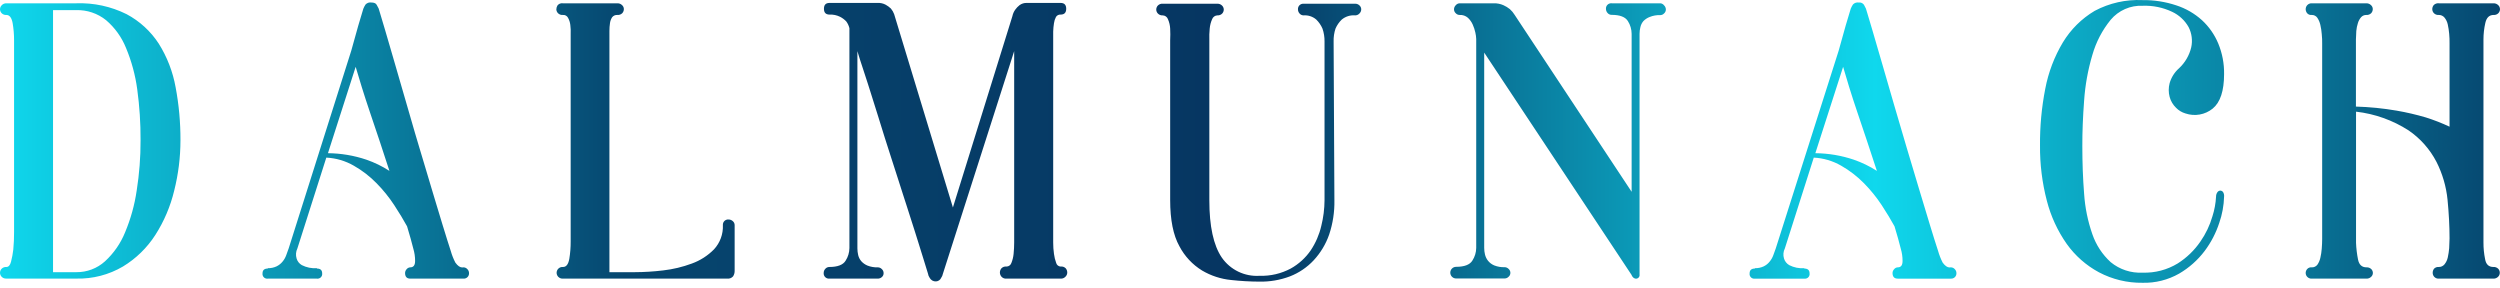 <svg width="400" height="46" viewBox="0 0 400 46" fill="none" xmlns="http://www.w3.org/2000/svg">
<path fill-rule="evenodd" clip-rule="evenodd" d="M349.68 18.153C349.106 17.986 348.585 17.674 348.168 17.245C347.677 16.771 347.324 16.173 347.143 15.515C346.949 14.788 346.949 14.024 347.143 13.297C347.407 12.386 347.922 11.568 348.63 10.937C349.605 10.037 350.29 8.867 350.596 7.576C350.836 6.479 350.688 5.333 350.176 4.334C349.573 3.263 348.651 2.408 347.538 1.889C346.073 1.194 344.462 0.863 342.842 0.923C341.871 0.877 340.903 1.055 340.013 1.444C339.123 1.833 338.334 2.423 337.709 3.166C336.36 4.824 335.362 6.739 334.777 8.794C334.07 11.172 333.628 13.62 333.458 16.095C333.262 18.704 333.167 21.127 333.173 23.361C333.173 26.016 333.265 28.57 333.458 31.006C333.604 33.212 334.048 35.388 334.777 37.474C335.364 39.186 336.372 40.723 337.709 41.944C339.142 43.122 340.964 43.721 342.817 43.624C344.797 43.69 346.753 43.176 348.445 42.145C349.872 41.239 351.101 40.053 352.057 38.659C352.919 37.424 353.572 36.056 353.99 34.61C354.316 33.589 354.511 32.53 354.569 31.459C354.565 31.221 354.632 30.987 354.762 30.788C354.815 30.698 354.89 30.624 354.98 30.573C355.069 30.521 355.171 30.494 355.275 30.494C355.424 30.505 355.563 30.574 355.661 30.687C355.816 30.913 355.885 31.187 355.854 31.459C355.814 32.891 355.553 34.308 355.082 35.66C354.553 37.28 353.761 38.801 352.738 40.163C351.636 41.62 350.257 42.845 348.68 43.767C346.892 44.788 344.858 45.299 342.8 45.245C340.372 45.278 337.974 44.7 335.827 43.565C333.786 42.468 332.024 40.915 330.678 39.029C329.208 36.934 328.13 34.592 327.494 32.115C326.743 29.23 326.375 26.258 326.402 23.277C326.375 20.232 326.657 17.193 327.242 14.204C327.738 11.582 328.694 9.068 330.064 6.778C331.318 4.706 333.064 2.975 335.147 1.738C337.497 0.488 340.14 -0.107 342.8 0.016C344.635 -0.008 346.46 0.276 348.201 0.856C349.726 1.349 351.129 2.159 352.318 3.233C353.445 4.274 354.333 5.546 354.922 6.963C355.562 8.51 355.879 10.17 355.854 11.844C355.854 14.549 355.241 16.389 354.023 17.38C353.423 17.864 352.71 18.189 351.951 18.324C351.191 18.459 350.41 18.4 349.68 18.153ZM74.145 42.775C74.266 42.775 74.386 42.802 74.496 42.852C74.606 42.903 74.704 42.977 74.783 43.069C74.945 43.23 75.038 43.447 75.043 43.674C75.054 43.795 75.037 43.917 74.996 44.031C74.954 44.145 74.889 44.249 74.803 44.335C74.718 44.421 74.615 44.488 74.501 44.53C74.387 44.573 74.266 44.59 74.145 44.581H65.651C65.091 44.581 64.811 44.279 64.811 43.674C64.818 43.448 64.908 43.233 65.064 43.069C65.133 42.982 65.221 42.91 65.321 42.859C65.421 42.808 65.531 42.78 65.643 42.775C66.156 42.775 66.416 42.439 66.416 41.75C66.419 41.085 66.322 40.422 66.13 39.785C65.895 38.827 65.559 37.634 65.131 36.214C64.571 35.189 63.885 34.055 63.072 32.812C62.247 31.554 61.299 30.38 60.242 29.309C59.168 28.212 57.947 27.27 56.612 26.512C55.268 25.738 53.759 25.295 52.21 25.218L47.582 39.751C47.336 40.253 47.291 40.83 47.456 41.364C47.588 41.812 47.889 42.192 48.296 42.422C49.04 42.8 49.874 42.969 50.707 42.91V42.968C51.27 42.968 51.547 43.229 51.547 43.741C51.562 43.855 51.551 43.971 51.514 44.08C51.477 44.189 51.416 44.288 51.334 44.369C51.253 44.45 51.154 44.512 51.045 44.549C50.936 44.585 50.821 44.597 50.707 44.581H42.844C42.73 44.597 42.614 44.585 42.505 44.549C42.396 44.512 42.297 44.45 42.216 44.369C42.135 44.288 42.073 44.189 42.036 44.08C41.999 43.971 41.988 43.855 42.004 43.741C42.004 43.229 42.281 42.968 42.844 42.968V42.91C43.331 42.923 43.814 42.822 44.255 42.616C44.63 42.433 44.96 42.169 45.221 41.843C45.473 41.538 45.669 41.191 45.801 40.818C45.893 40.547 45.99 40.285 46.085 40.029L46.085 40.029L46.085 40.028L46.085 40.028L46.085 40.028L46.132 39.9L46.187 39.751L56.201 8.114C57.058 4.989 57.702 2.749 58.133 1.393C58.229 1.159 58.347 0.934 58.486 0.721C58.602 0.595 58.749 0.499 58.911 0.443C59.074 0.388 59.248 0.373 59.418 0.402C59.844 0.402 60.124 0.52 60.258 0.755C60.363 0.938 60.447 1.1 60.523 1.246L60.523 1.248C60.545 1.289 60.566 1.329 60.586 1.368C60.654 1.595 60.729 1.843 60.812 2.117L60.813 2.12C61.036 2.86 61.313 3.777 61.644 4.905C62.007 6.14 62.407 7.515 62.849 9.034L63.19 10.206C63.43 11.031 63.676 11.883 63.93 12.762L63.93 12.763L63.931 12.766L63.932 12.771L63.933 12.773L63.935 12.782C64.292 14.017 64.664 15.305 65.055 16.641C65.29 17.442 65.521 18.244 65.752 19.047L65.753 19.05C66.183 20.542 66.613 22.036 67.071 23.538C67.475 24.858 67.856 26.143 68.23 27.402L68.231 27.407L68.232 27.41L68.233 27.413L68.234 27.415L68.234 27.416L68.234 27.416L68.235 27.42C68.513 28.357 68.787 29.279 69.062 30.191C69.276 30.898 69.481 31.581 69.679 32.24L69.68 32.244C70.081 33.58 70.453 34.815 70.801 35.946L70.895 36.25L70.895 36.251L70.896 36.252C71.374 37.804 71.773 39.097 72.12 40.146C72.3 40.794 72.548 41.422 72.859 42.019C73.237 42.54 73.607 42.792 73.951 42.792L74.145 42.775ZM52.471 24.512C54.559 24.53 56.632 24.879 58.612 25.545C59.912 25.993 61.153 26.597 62.308 27.343C61.88 26.018 61.441 24.686 60.999 23.349L60.999 23.347L60.737 22.555C60.208 20.95 59.687 19.413 59.191 17.96C58.696 16.506 58.259 15.137 57.873 13.902C57.486 12.667 57.167 11.592 56.906 10.693L52.471 24.512ZM12.215 0.528C14.997 0.43 17.761 1.028 20.254 2.267C22.344 3.378 24.116 5.003 25.404 6.988C26.741 9.121 27.657 11.491 28.1 13.969C28.627 16.766 28.886 19.608 28.873 22.454C28.871 25.165 28.535 27.865 27.874 30.493C27.27 33.015 26.248 35.417 24.849 37.6C23.53 39.652 21.76 41.376 19.674 42.641C17.417 43.969 14.833 44.639 12.215 44.573H1.025C0.884 44.583 0.742 44.562 0.61 44.511C0.478 44.46 0.359 44.381 0.26 44.279C0.096 44.11 0.002 43.885 0 43.649C0.001 43.408 0.094 43.176 0.26 43.002C0.359 42.902 0.479 42.824 0.611 42.775C0.743 42.725 0.884 42.705 1.025 42.716C1.369 42.716 1.621 42.439 1.764 41.876C1.929 41.241 2.049 40.596 2.125 39.944C2.215 39.006 2.257 38.064 2.251 37.122V6.442C2.253 5.527 2.178 4.614 2.025 3.712C1.873 2.872 1.546 2.393 1.025 2.393C0.884 2.404 0.743 2.384 0.611 2.335C0.479 2.286 0.359 2.208 0.26 2.107C0.094 1.933 0.001 1.702 0 1.461C0.009 1.234 0.102 1.018 0.26 0.856C0.355 0.748 0.473 0.662 0.606 0.605C0.738 0.549 0.881 0.522 1.025 0.528H12.215ZM12.215 43.548C13.908 43.567 15.546 42.946 16.801 41.809C18.201 40.523 19.297 38.942 20.011 37.18C20.914 35.028 21.541 32.77 21.875 30.46C22.294 27.812 22.499 25.135 22.489 22.454C22.505 19.726 22.328 17 21.959 14.297C21.653 12.018 21.049 9.79 20.162 7.669C19.473 5.955 18.381 4.434 16.978 3.233C15.622 2.141 13.921 1.569 12.181 1.62H8.485V43.548H12.215ZM117.249 35.383C117.074 35.222 116.848 35.13 116.61 35.122C116.485 35.105 116.358 35.117 116.238 35.156C116.118 35.195 116.009 35.26 115.917 35.347C115.826 35.435 115.756 35.541 115.711 35.659C115.667 35.777 115.65 35.904 115.661 36.029C115.691 36.733 115.582 37.436 115.339 38.098C115.097 38.76 114.727 39.367 114.25 39.886C113.249 40.905 112.032 41.686 110.688 42.17C109.217 42.716 107.685 43.083 106.126 43.263C104.61 43.447 103.084 43.543 101.556 43.548H97.507V4.964C97.506 4.534 97.537 4.104 97.6 3.678C97.646 3.345 97.767 3.027 97.952 2.746C98.053 2.623 98.182 2.527 98.329 2.465C98.475 2.404 98.634 2.379 98.793 2.393C98.934 2.404 99.077 2.384 99.21 2.335C99.344 2.286 99.465 2.208 99.565 2.107C99.727 1.931 99.816 1.7 99.817 1.461C99.818 1.34 99.793 1.22 99.744 1.11C99.695 1 99.622 0.902 99.532 0.822C99.435 0.725 99.32 0.649 99.193 0.598C99.065 0.548 98.929 0.524 98.793 0.528H90.047C89.891 0.506 89.731 0.524 89.584 0.581C89.437 0.639 89.307 0.733 89.207 0.856C89.086 1.047 89.019 1.268 89.014 1.494C89.022 1.724 89.115 1.942 89.274 2.107C89.375 2.209 89.496 2.287 89.629 2.336C89.763 2.385 89.905 2.405 90.047 2.393C90.217 2.374 90.388 2.408 90.538 2.489C90.688 2.57 90.81 2.695 90.887 2.847C91.079 3.195 91.201 3.578 91.249 3.972C91.312 4.463 91.332 4.957 91.307 5.451V7.022V38.659C91.311 39.585 91.238 40.509 91.089 41.423C90.929 42.288 90.602 42.717 90.089 42.717C89.959 42.704 89.827 42.718 89.703 42.759C89.578 42.8 89.464 42.867 89.367 42.954C89.269 43.042 89.191 43.149 89.138 43.269C89.085 43.389 89.057 43.518 89.056 43.649C89.061 43.887 89.153 44.114 89.317 44.288C89.416 44.39 89.537 44.47 89.67 44.52C89.804 44.571 89.947 44.592 90.089 44.581H116.325C116.503 44.603 116.684 44.582 116.852 44.519C117.02 44.456 117.171 44.354 117.291 44.22C117.471 43.944 117.559 43.617 117.543 43.288V36.029C117.544 35.907 117.518 35.785 117.468 35.673C117.417 35.562 117.342 35.462 117.249 35.383ZM169.694 42.649C169.849 42.627 170.006 42.643 170.152 42.696C170.299 42.748 170.43 42.836 170.535 42.952C170.683 43.141 170.763 43.375 170.761 43.615C170.759 43.74 170.731 43.863 170.681 43.977C170.63 44.091 170.558 44.193 170.467 44.279C170.372 44.379 170.258 44.457 170.13 44.509C170.003 44.562 169.866 44.586 169.728 44.581H161.017C160.873 44.593 160.729 44.572 160.595 44.519C160.461 44.467 160.341 44.385 160.244 44.279C160.08 44.096 159.987 43.861 159.983 43.615C159.981 43.375 160.061 43.141 160.21 42.952C160.315 42.836 160.446 42.748 160.592 42.696C160.739 42.643 160.896 42.627 161.05 42.649C161.223 42.644 161.39 42.585 161.528 42.482C161.667 42.378 161.769 42.234 161.823 42.07C162.01 41.608 162.129 41.121 162.176 40.625C162.237 40.016 162.268 39.405 162.268 38.793V8.181L150.852 43.842C150.812 44.054 150.726 44.255 150.6 44.43C150.53 44.599 150.414 44.744 150.266 44.85C150.117 44.955 149.942 45.017 149.76 45.027C149.549 45.038 149.34 44.987 149.158 44.881C148.976 44.775 148.829 44.618 148.735 44.43C148.597 44.233 148.508 44.005 148.474 43.767C148.348 43.372 148.096 42.574 147.735 41.372C147.522 40.663 147.267 39.857 146.984 38.959L146.981 38.951L146.981 38.95L146.981 38.948L146.98 38.947L146.973 38.924L146.968 38.907C146.776 38.3 146.571 37.651 146.357 36.962C145.969 35.711 145.532 34.364 145.066 32.927L145.061 32.911C144.884 32.364 144.702 31.805 144.518 31.233C144.259 30.431 144.002 29.625 143.744 28.816L143.744 28.816L143.743 28.815L143.743 28.813C143.33 27.521 142.916 26.223 142.493 24.932C141.856 22.99 141.255 21.047 140.676 19.178L140.676 19.177L140.536 18.724C140.103 17.328 139.695 16.041 139.323 14.867L139.319 14.855L139.306 14.813C139.149 14.319 138.999 13.844 138.855 13.389C138.59 12.548 138.34 11.797 138.12 11.135L138.12 11.134C137.935 10.58 137.771 10.088 137.637 9.66C137.571 9.447 137.511 9.257 137.459 9.09L137.452 9.069L137.452 9.068L137.452 9.068L137.451 9.066C137.277 8.509 137.184 8.213 137.184 8.181V39.751C137.186 40.11 137.228 40.468 137.31 40.818C137.395 41.173 137.561 41.504 137.797 41.784C138.071 42.09 138.409 42.331 138.788 42.49C139.322 42.701 139.895 42.798 140.468 42.775C140.7 42.782 140.919 42.879 141.082 43.044C141.177 43.126 141.253 43.228 141.304 43.343C141.355 43.457 141.379 43.582 141.376 43.708C141.379 43.83 141.355 43.951 141.304 44.062C141.253 44.172 141.177 44.27 141.082 44.346C140.91 44.493 140.694 44.576 140.468 44.581H132.689C132.566 44.591 132.442 44.573 132.326 44.529C132.211 44.485 132.106 44.416 132.02 44.327C131.934 44.238 131.869 44.131 131.83 44.014C131.79 43.896 131.776 43.772 131.79 43.649C131.794 43.411 131.887 43.183 132.051 43.011C132.13 42.918 132.228 42.844 132.338 42.794C132.448 42.743 132.568 42.716 132.689 42.717C134.017 42.717 134.89 42.38 135.294 41.717C135.686 41.114 135.899 40.412 135.907 39.692V4.51C135.813 4.115 135.639 3.743 135.394 3.418C135.11 3.121 134.778 2.874 134.411 2.687C133.89 2.429 133.312 2.308 132.731 2.334C132.126 2.334 131.832 2.023 131.832 1.402C131.832 0.78 132.118 0.469 132.731 0.469H140.443C140.881 0.449 141.317 0.548 141.703 0.755C142.009 0.921 142.292 1.127 142.543 1.368C142.767 1.636 142.943 1.94 143.064 2.267L152.465 33.198L161.983 2.586C162.059 2.218 162.211 1.869 162.428 1.561C162.625 1.281 162.862 1.032 163.133 0.822C163.469 0.576 163.878 0.452 164.293 0.469H169.694C170.299 0.469 170.593 0.78 170.593 1.402C170.593 2.023 170.299 2.334 169.694 2.334C169.548 2.322 169.402 2.351 169.271 2.418C169.141 2.485 169.031 2.587 168.955 2.712C168.791 3.024 168.682 3.362 168.636 3.712C168.565 4.157 168.523 4.606 168.51 5.056V6.467V38.802C168.508 39.412 168.55 40.021 168.636 40.625C168.699 41.118 168.817 41.603 168.989 42.07C169.03 42.229 169.12 42.371 169.247 42.475C169.374 42.579 169.531 42.64 169.694 42.649ZM214.68 3.132C215.28 2.633 216.053 2.392 216.831 2.46C216.957 2.46 217.082 2.434 217.197 2.383C217.313 2.333 217.417 2.259 217.503 2.166C217.595 2.08 217.669 1.977 217.72 1.861C217.771 1.745 217.797 1.62 217.797 1.494C217.797 1.373 217.771 1.253 217.72 1.143C217.669 1.032 217.595 0.935 217.503 0.856C217.322 0.684 217.08 0.59 216.831 0.595H208.531C208.414 0.593 208.298 0.614 208.19 0.659C208.082 0.704 207.985 0.771 207.904 0.855C207.823 0.94 207.761 1.041 207.722 1.151C207.682 1.261 207.666 1.378 207.674 1.494C207.673 1.743 207.766 1.983 207.934 2.166C208.013 2.258 208.111 2.332 208.221 2.383C208.332 2.434 208.451 2.46 208.573 2.46C208.939 2.432 209.308 2.477 209.657 2.593C210.006 2.708 210.328 2.891 210.606 3.132C211.027 3.545 211.363 4.036 211.597 4.577C211.825 5.239 211.935 5.936 211.925 6.635V32.039C211.916 33.427 211.741 34.809 211.404 36.156C211.081 37.542 210.512 38.86 209.724 40.045C208.895 41.255 207.796 42.255 206.515 42.968C204.981 43.785 203.261 44.185 201.525 44.128C200.351 44.203 199.178 43.974 198.12 43.461C197.061 42.949 196.153 42.172 195.484 41.204C194.157 39.255 193.494 36.2 193.494 32.039V8.181V6.442C193.471 5.82 193.49 5.197 193.552 4.577C193.597 4.058 193.728 3.55 193.939 3.073C194.002 2.899 194.116 2.748 194.265 2.639C194.415 2.53 194.594 2.467 194.779 2.46C194.921 2.47 195.064 2.448 195.197 2.398C195.331 2.347 195.452 2.268 195.552 2.166C195.712 1.992 195.802 1.765 195.804 1.528C195.802 1.406 195.776 1.286 195.727 1.175C195.678 1.064 195.607 0.964 195.518 0.881C195.421 0.786 195.305 0.711 195.178 0.662C195.051 0.613 194.915 0.59 194.779 0.595H186.034C185.892 0.584 185.749 0.603 185.616 0.652C185.482 0.702 185.361 0.78 185.261 0.881C185.094 1.055 185.001 1.287 185 1.528C185.001 1.766 185.094 1.995 185.261 2.166C185.36 2.269 185.481 2.348 185.615 2.399C185.748 2.45 185.891 2.471 186.034 2.46C186.219 2.465 186.399 2.526 186.549 2.636C186.699 2.746 186.812 2.898 186.874 3.073C187.083 3.549 187.203 4.058 187.227 4.577C187.26 5.198 187.26 5.821 187.227 6.442V8.181V32.006C187.227 35.175 187.719 37.64 188.705 39.398C189.543 41 190.8 42.345 192.343 43.288C193.758 44.122 195.337 44.638 196.971 44.8C198.475 44.967 199.987 45.054 201.499 45.06C203.168 45.094 204.827 44.809 206.389 44.22C207.832 43.66 209.129 42.781 210.186 41.65C211.288 40.464 212.132 39.062 212.664 37.533C213.256 35.763 213.54 33.905 213.504 32.039L213.378 6.635C213.359 5.937 213.462 5.241 213.68 4.577C213.914 4.034 214.254 3.542 214.68 3.132ZM266.252 0.856C266.424 1.022 266.526 1.247 266.538 1.486C266.543 1.611 266.52 1.735 266.47 1.85C266.421 1.965 266.346 2.067 266.252 2.149C266.174 2.234 266.079 2.301 265.974 2.348C265.868 2.394 265.754 2.418 265.639 2.418C265.065 2.397 264.492 2.497 263.959 2.712C263.576 2.856 263.229 3.083 262.943 3.376C262.706 3.654 262.542 3.986 262.464 4.342C262.375 4.688 262.329 5.043 262.329 5.4V43.935C262.342 44.022 262.334 44.111 262.306 44.194C262.279 44.278 262.232 44.353 262.17 44.416C262.108 44.479 262.033 44.526 261.95 44.555C261.867 44.584 261.778 44.593 261.691 44.581C261.511 44.551 261.35 44.456 261.237 44.313C261.149 44.216 261.083 44.102 261.044 43.977L237.472 8.416V39.667C237.473 40.023 237.515 40.379 237.598 40.725C237.687 41.09 237.853 41.43 238.085 41.725C238.349 42.05 238.689 42.304 239.076 42.465C239.61 42.676 240.182 42.773 240.756 42.75C240.988 42.757 241.207 42.854 241.369 43.019C241.465 43.1 241.541 43.203 241.592 43.317C241.643 43.432 241.667 43.557 241.663 43.683C241.659 43.798 241.63 43.912 241.58 44.016C241.529 44.12 241.458 44.212 241.369 44.287C241.207 44.453 240.988 44.549 240.756 44.556H232.977C232.73 44.556 232.493 44.458 232.318 44.283C232.143 44.108 232.045 43.871 232.045 43.624C232.045 43.377 232.143 43.139 232.318 42.964C232.493 42.789 232.73 42.691 232.977 42.691C234.304 42.691 235.178 42.355 235.581 41.692C235.974 41.089 236.187 40.386 236.195 39.667V6.249C236.182 5.904 236.137 5.561 236.06 5.224C235.966 4.782 235.825 4.351 235.64 3.939C235.458 3.527 235.196 3.155 234.867 2.847C234.502 2.527 234.025 2.364 233.54 2.393C233.425 2.393 233.311 2.369 233.205 2.322C233.1 2.276 233.005 2.209 232.927 2.124C232.833 2.042 232.758 1.939 232.709 1.825C232.66 1.71 232.636 1.585 232.641 1.461C232.653 1.222 232.755 0.997 232.927 0.83C233.002 0.74 233.096 0.666 233.201 0.614C233.307 0.562 233.422 0.533 233.54 0.528H239.009C239.537 0.514 240.062 0.618 240.546 0.83C240.916 0.996 241.263 1.208 241.579 1.461C241.881 1.732 242.141 2.046 242.352 2.393L261.061 30.687V5.417C261.058 4.694 260.851 3.987 260.464 3.376C260.053 2.712 259.187 2.376 257.86 2.376C257.737 2.377 257.616 2.352 257.504 2.301C257.392 2.25 257.293 2.175 257.213 2.082C257.053 1.907 256.96 1.681 256.953 1.444C256.94 1.317 256.956 1.19 257 1.071C257.044 0.952 257.114 0.844 257.206 0.756C257.297 0.668 257.407 0.601 257.528 0.562C257.648 0.523 257.776 0.511 257.902 0.528H265.681C265.794 0.541 265.902 0.577 266 0.634C266.098 0.69 266.184 0.765 266.252 0.856ZM312.481 42.852C312.371 42.802 312.251 42.775 312.129 42.775L311.919 42.792C311.575 42.792 311.214 42.54 310.827 42.019C310.519 41.415 310.271 40.782 310.088 40.129C309.718 39.012 309.281 37.609 308.769 35.929L307.03 30.174C306.392 28.032 305.728 25.814 305.039 23.521C304.35 21.228 303.678 18.934 303.015 16.641L302.751 15.729C302.186 13.775 301.652 11.931 301.15 10.206C300.922 9.424 300.703 8.677 300.495 7.965C300.173 6.863 299.874 5.844 299.604 4.905C299.285 3.799 299.01 2.895 298.786 2.163L298.783 2.15C298.695 1.864 298.616 1.604 298.545 1.368C298.469 1.208 298.372 1.027 298.26 0.819L298.226 0.755C298.131 0.625 298.003 0.524 297.855 0.462C297.707 0.4 297.545 0.379 297.386 0.402C297.219 0.376 297.048 0.392 296.888 0.448C296.729 0.503 296.585 0.597 296.47 0.721C296.332 0.934 296.214 1.159 296.118 1.393C295.686 2.749 295.042 4.989 294.185 8.114L284.121 39.751L283.735 40.818C283.603 41.191 283.407 41.538 283.155 41.843C282.9 42.171 282.572 42.435 282.198 42.616C281.754 42.823 281.268 42.924 280.778 42.91V42.969C280.215 42.969 279.938 43.229 279.938 43.742C279.921 43.856 279.931 43.972 279.967 44.082C280.003 44.192 280.065 44.291 280.146 44.373C280.228 44.455 280.328 44.516 280.437 44.552C280.547 44.589 280.664 44.599 280.778 44.582H288.691C288.806 44.599 288.922 44.589 289.032 44.552C289.142 44.516 289.241 44.455 289.323 44.373C289.405 44.291 289.466 44.192 289.502 44.082C289.538 43.972 289.548 43.856 289.531 43.742C289.531 43.229 289.246 42.969 288.691 42.969V42.91C287.858 42.971 287.024 42.803 286.28 42.423C285.875 42.19 285.574 41.812 285.44 41.364C285.275 40.829 285.323 40.251 285.575 39.751L290.203 25.218C291.747 25.297 293.25 25.74 294.589 26.512C295.924 27.272 297.148 28.214 298.226 29.309C299.284 30.382 300.235 31.555 301.066 32.812C301.878 34.056 302.564 35.19 303.124 36.214C303.552 37.634 303.888 38.827 304.123 39.785C304.315 40.422 304.412 41.085 304.409 41.751C304.409 42.439 304.157 42.775 303.645 42.775C303.532 42.778 303.422 42.806 303.322 42.857C303.221 42.908 303.134 42.98 303.065 43.069C302.903 43.23 302.81 43.447 302.805 43.674C302.805 44.279 303.082 44.582 303.645 44.582H312.129C312.25 44.59 312.372 44.573 312.486 44.531C312.599 44.488 312.702 44.421 312.788 44.335C312.873 44.249 312.939 44.145 312.98 44.031C313.022 43.917 313.038 43.795 313.028 43.674C313.023 43.447 312.929 43.23 312.768 43.069C312.689 42.977 312.591 42.903 312.481 42.852ZM296.596 25.546C294.617 24.879 292.544 24.53 290.455 24.512L294.899 10.693C295.151 11.592 295.471 12.659 295.857 13.902C296.244 15.145 296.68 16.506 297.176 17.96C297.576 19.132 297.986 20.358 298.412 21.631L298.413 21.632L298.722 22.555C299.17 23.892 299.606 25.223 300.04 26.548L300.045 26.561L300.301 27.343C299.143 26.597 297.899 25.994 296.596 25.546ZM399.354 42.773C399.222 42.725 399.081 42.706 398.942 42.717C398.194 42.717 397.757 42.297 397.614 41.456C397.435 40.577 397.348 39.682 397.354 38.785V6.325C397.352 5.425 397.454 4.529 397.656 3.653C397.849 2.813 398.286 2.393 398.975 2.393C399.116 2.404 399.257 2.384 399.389 2.335C399.521 2.286 399.641 2.208 399.74 2.107C399.906 1.933 399.999 1.702 400 1.461C399.997 1.341 399.97 1.222 399.921 1.113C399.872 1.003 399.802 0.904 399.714 0.822C399.617 0.726 399.502 0.65 399.375 0.6C399.248 0.549 399.112 0.525 398.975 0.528H390.23C390.077 0.507 389.921 0.522 389.774 0.574C389.628 0.625 389.497 0.71 389.39 0.822C389.243 1.002 389.163 1.228 389.163 1.461C389.164 1.702 389.257 1.933 389.424 2.107C389.524 2.209 389.645 2.287 389.778 2.336C389.912 2.385 390.055 2.405 390.196 2.393C390.372 2.388 390.547 2.424 390.707 2.497C390.867 2.569 391.008 2.678 391.12 2.813C391.378 3.131 391.556 3.505 391.641 3.905C391.748 4.393 391.824 4.887 391.868 5.384C391.927 5.921 391.927 6.442 391.927 6.963V20.27C390.698 19.694 389.432 19.2 388.138 18.791C386.595 18.337 385.027 17.973 383.442 17.699C381.296 17.331 379.126 17.115 376.948 17.052V6.316C376.948 6.108 376.962 5.896 376.977 5.678C376.992 5.447 377.007 5.21 377.007 4.964C377.045 4.527 377.133 4.096 377.268 3.678C377.372 3.335 377.547 3.018 377.78 2.746C377.887 2.63 378.017 2.539 378.162 2.478C378.307 2.417 378.463 2.388 378.62 2.393C378.762 2.403 378.904 2.383 379.037 2.334C379.171 2.284 379.292 2.207 379.393 2.107C379.554 1.93 379.644 1.7 379.645 1.461C379.646 1.34 379.621 1.22 379.572 1.11C379.523 1 379.45 0.902 379.359 0.822C379.262 0.726 379.147 0.65 379.02 0.6C378.893 0.549 378.757 0.525 378.62 0.528H369.875C369.742 0.522 369.609 0.545 369.486 0.596C369.362 0.647 369.251 0.724 369.161 0.822C369 0.996 368.91 1.224 368.909 1.461C368.909 1.696 368.989 1.924 369.136 2.107C369.226 2.212 369.341 2.293 369.47 2.343C369.599 2.393 369.738 2.41 369.875 2.393C370.051 2.387 370.226 2.425 370.383 2.504C370.54 2.583 370.675 2.701 370.774 2.847C371.002 3.189 371.165 3.571 371.253 3.972C371.367 4.458 371.443 4.953 371.48 5.451C371.547 5.989 371.547 6.518 371.547 7.03V38.205C371.547 38.718 371.522 39.247 371.48 39.785C371.444 40.283 371.368 40.777 371.253 41.263C371.168 41.658 371.005 42.032 370.774 42.364C370.668 42.499 370.531 42.607 370.375 42.679C370.218 42.751 370.047 42.784 369.875 42.775C369.738 42.758 369.599 42.776 369.47 42.825C369.341 42.875 369.226 42.956 369.136 43.061C368.989 43.232 368.909 43.449 368.909 43.674C368.909 43.906 368.999 44.129 369.161 44.296C369.252 44.392 369.363 44.468 369.487 44.517C369.61 44.567 369.742 44.589 369.875 44.581H378.637C378.773 44.586 378.909 44.563 379.036 44.514C379.163 44.465 379.279 44.391 379.376 44.296C379.465 44.218 379.536 44.123 379.585 44.015C379.634 43.908 379.661 43.792 379.662 43.674C379.66 43.445 379.57 43.225 379.41 43.061C379.309 42.961 379.187 42.884 379.054 42.835C378.921 42.785 378.779 42.765 378.637 42.775C377.906 42.775 377.452 42.364 377.284 41.524C377.109 40.643 377.002 39.75 376.965 38.852V17.867C379.958 18.206 382.832 19.23 385.366 20.858C387.249 22.144 388.784 23.875 389.835 25.898C390.797 27.796 391.398 29.855 391.608 31.972C391.818 34.123 391.927 36.172 391.927 38.147C391.927 38.4 391.913 38.657 391.898 38.917C391.883 39.184 391.868 39.454 391.868 39.726C391.824 40.223 391.748 40.717 391.641 41.204C391.554 41.604 391.376 41.977 391.12 42.297C391.008 42.432 390.867 42.54 390.707 42.613C390.547 42.686 390.372 42.721 390.196 42.717C390.059 42.703 389.92 42.721 389.791 42.77C389.661 42.818 389.544 42.894 389.449 42.994C389.303 43.181 389.226 43.412 389.23 43.649C389.228 43.889 389.318 44.121 389.482 44.296C389.574 44.392 389.685 44.468 389.808 44.517C389.931 44.567 390.064 44.589 390.196 44.581H398.942C399.078 44.586 399.213 44.563 399.34 44.514C399.467 44.465 399.583 44.391 399.681 44.296C399.77 44.213 399.841 44.113 399.89 44.002C399.939 43.891 399.965 43.77 399.966 43.649C399.968 43.528 399.947 43.408 399.902 43.295C399.857 43.183 399.791 43.08 399.706 42.994C399.605 42.896 399.485 42.821 399.354 42.773Z" fill="url(#paint0_linear_252_206)" style="mix-blend-mode:multiply"/>
<defs>
<linearGradient id="paint0_linear_252_206" x1="0" y1="22.625" x2="400" y2="22.625" gradientUnits="userSpaceOnUse">
<stop stop-color="#0FD8ED"/>
<stop offset="0.25" stop-color="#06466F"/>
<stop offset="0.5" stop-color="#063561"/>
<stop offset="0.75" stop-color="#0FD8ED"/>
<stop offset="1" stop-color="#06466F"/>
</linearGradient>
</defs>
</svg>
